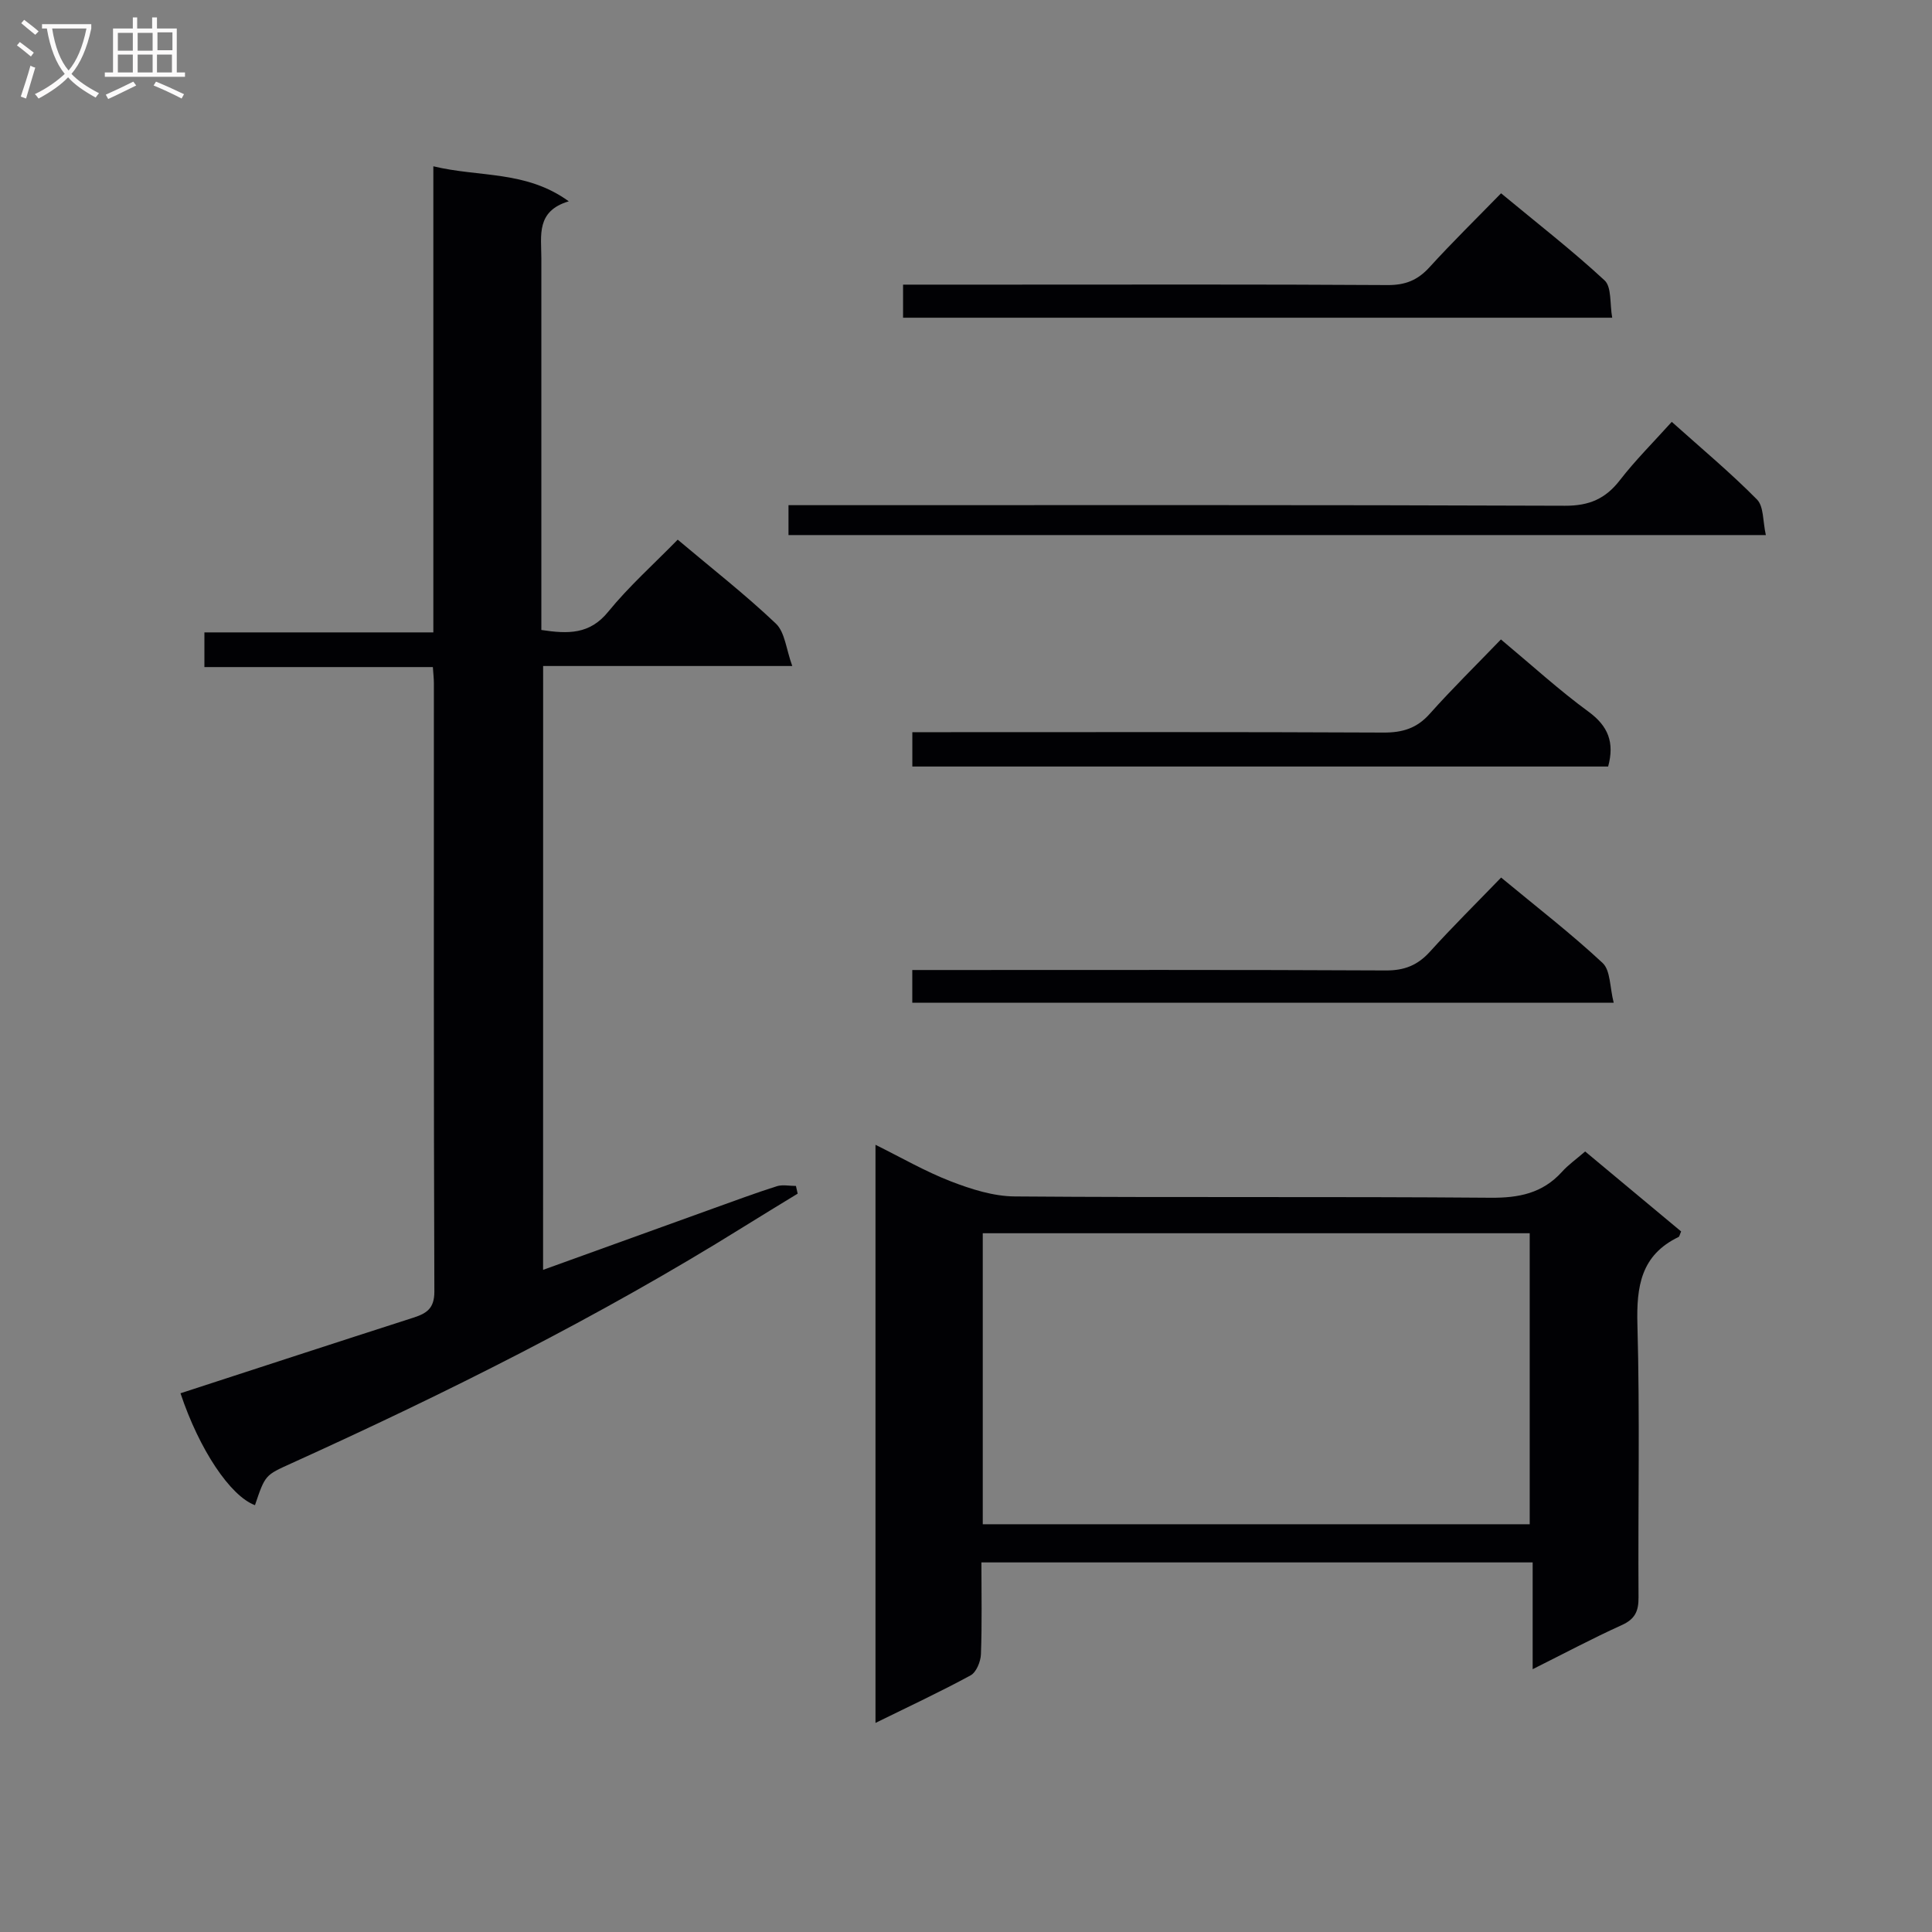 <svg enable-background="new 0 0 400 400" viewBox="0 0 400 400" xmlns="http://www.w3.org/2000/svg"><rect x="0" y="0" width="400" height="400" fill="#808080" stroke="none"/><g fill="#010104"><path d="m112.44 262.91c11.86-4.28 23.54-8.5 35.22-12.71 4.37-1.57 8.73-3.19 13.15-4.6 1.21-.38 2.65-.06 3.98-.06.12.53.24 1.06.36 1.59-3.77 2.31-7.56 4.6-11.31 6.94-29.98 18.66-61.48 34.38-93.6 48.94-5.29 2.4-5.33 2.31-7.45 8.62-5.12-1.9-11.54-11.52-15.42-23.17 16.07-5.23 32.13-10.48 48.21-15.65 2.74-.88 4.36-1.9 4.35-5.4-.15-41.99-.1-83.97-.1-125.96 0-.97-.12-1.94-.21-3.34-15.85 0-31.42 0-47.3 0 0-2.52 0-4.58 0-7.18h47.4c0-32.23 0-63.95 0-96.5 9.56 2.31 19.16.82 28.04 7.25-6.81 2.02-5.68 7.09-5.68 11.75.01 23.83 0 47.65 0 71.48v5.52c5.56.84 10.01.94 13.84-3.77 4.29-5.27 9.43-9.85 14.39-14.93 7.02 5.92 13.97 11.34 20.33 17.38 1.88 1.79 2.12 5.3 3.39 8.78-18 0-34.61 0-51.58 0-.01 41.75-.01 83.12-.01 125.02z"/><path d="m328.19 238.4c6.94 5.78 13.44 11.2 19.87 16.56-.28.61-.33 1.04-.54 1.15-7.78 3.75-8.73 10.22-8.51 18.14.52 18.82.11 37.66.23 56.49.02 2.85-.74 4.48-3.45 5.71-6.03 2.73-11.87 5.84-18.47 9.14 0-7.65 0-14.69 0-22.11-38.21 0-75.9 0-114.13 0 0 6.46.14 12.75-.1 19.03-.06 1.51-.95 3.71-2.13 4.35-6.26 3.41-12.73 6.42-19.7 9.85 0-40.09 0-79.61 0-119.69 5.23 2.58 10.24 5.49 15.58 7.56 4.22 1.63 8.83 3.1 13.27 3.13 32.83.26 65.66 0 98.49.27 5.86.05 10.73-.92 14.74-5.31 1.31-1.48 2.96-2.63 4.85-4.27zm-124.72 77.18h113.24c0-20.26 0-40.17 0-60.25-37.84 0-75.4 0-113.24 0z"/><path d="m346.12 87.34c6.16 5.52 12.17 10.53 17.64 16.07 1.43 1.44 1.2 4.53 1.84 7.37-67.79 0-134.86 0-202.35 0 0-1.7 0-3.56 0-6.19h6.26c51.5 0 103-.08 154.5.12 5.03.02 8.41-1.45 11.4-5.33 3.14-4.06 6.81-7.71 10.71-12.04z"/><path d="m310.75 132.39c6.54 5.46 12.08 10.53 18.11 14.94 4.1 2.99 5.44 6.38 4.09 11.37-47.9 0-95.91 0-144.06 0 0-2.36 0-4.44 0-7.11h6.14c30.46 0 60.93-.07 91.39.08 3.96.02 6.93-.88 9.61-3.9 4.64-5.2 9.63-10.09 14.72-15.38z"/><path d="m188.88 207.6c0-2.35 0-4.29 0-6.77h6.14c30.64 0 61.28-.07 91.92.09 3.84.02 6.57-1.08 9.11-3.88 4.68-5.17 9.64-10.07 14.74-15.35 7.4 6.13 14.49 11.6 21.01 17.68 1.65 1.54 1.48 5.04 2.3 8.24-48.95-.01-96.93-.01-145.22-.01z"/><path d="m186.97 58.93h20.39c26.65 0 53.29-.08 79.94.09 3.67.02 6.23-1.02 8.66-3.69 4.68-5.14 9.66-10.02 14.82-15.31 7.54 6.25 14.76 11.85 21.43 18.03 1.49 1.38 1.06 4.83 1.58 7.73-49.33 0-97.89 0-146.82 0 0-2.14 0-4.19 0-6.85z"/></g><path d="m6.4 11.7c-1-.8-1.9-1.6-2.9-2.3l.6-.7c.9.7 1.9 1.4 2.9 2.2zm-2.1 8.3c.7-2.1 1.4-4.2 2-6.4.2.1.6.3 1 .4-.7 2.3-1.3 4.4-1.9 6.4zm3-12.8c-1.1-.9-2.1-1.7-2.9-2.4l.6-.7c1 .8 2 1.5 3 2.4zm1.4-1.3v-.9h10.2v.9c-.9 4.2-2.3 7.3-4.1 9.4 1.3 1.4 3.2 2.7 5.7 4-.2.2-.4.5-.7.9-2.5-1.4-4.4-2.7-5.7-4.2-1.4 1.5-3.5 3-6.1 4.4 0 0 0 0-.1-.1-.3-.4-.5-.7-.7-.8 2.7-1.3 4.7-2.8 6.2-4.2-1.8-2.2-3-5.3-3.7-9.4zm9.2 0h-7.1c.6 3.8 1.7 6.7 3.4 8.7 1.7-2 2.9-4.8 3.7-8.7z" fill="#fbfafa"/><path d="m31.6 3.6h.9v2.3h4.1v9.1h1.7v.9h-16.6v-.9h1.7v-9.1h4.1v-2.3h.9v2.3h3.1v-2.3zm-4 13.3.6.8c-1.9.9-3.8 1.9-5.8 2.8-.2-.3-.3-.6-.5-.9 2-.9 3.9-1.8 5.7-2.7zm-3.2-10.1v3.7h3.1v-3.7zm0 4.5v3.7h3.1v-3.7zm4.1-4.5v3.7h3.1v-3.7zm0 4.5v3.7h3.1v-3.7zm9.1 9.1c-2.1-1.1-4.1-2-5.8-2.7l.5-.8c2.2.9 4.1 1.8 5.8 2.6zm-1.9-13.7h-3.1v3.7h3.1v-3.6zm-3.2 4.6v3.7h3.1v-3.7z" fill="#fbfafa"/></svg>